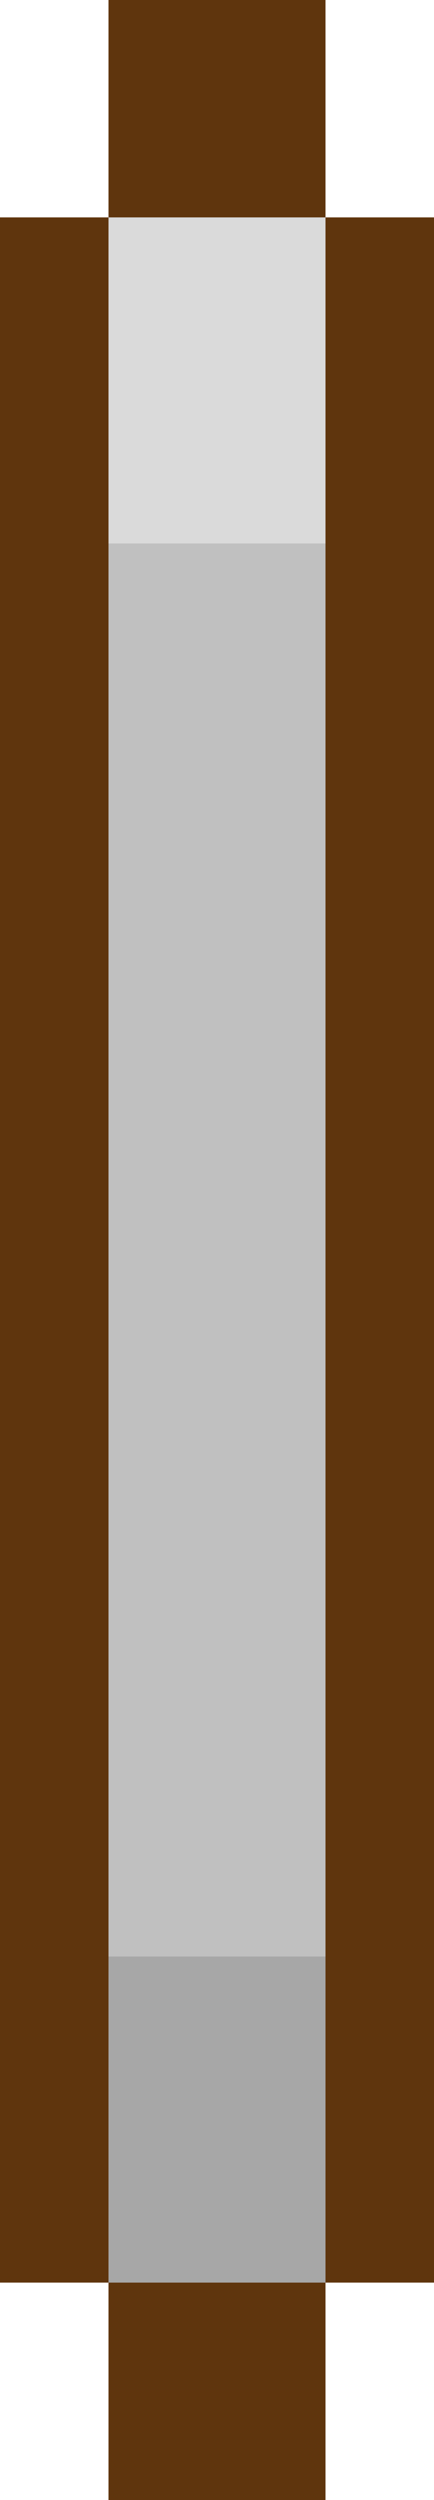 <?xml version="1.0" encoding="UTF-8" standalone="no"?>
<svg xmlns:xlink="http://www.w3.org/1999/xlink" height="23.0px" width="4.0px" xmlns="http://www.w3.org/2000/svg">
  <g transform="matrix(1.0, 0.0, 0.0, 1.0, 2.0, 23.0)">
    <path d="M1.0 -18.0 L1.0 -21.0 2.0 -21.0 2.0 -2.0 1.0 -2.0 1.0 -5.0 1.0 -18.0 M-1.0 -21.0 L-1.0 -23.0 1.0 -23.0 1.0 -21.0 -1.0 -21.0 -1.0 -18.0 -1.0 -5.0 -1.0 -2.0 1.0 -2.0 1.0 0.0 -1.0 0.0 -1.0 -2.0 -2.0 -2.0 -2.0 -21.0 -1.0 -21.0" fill="#5f350d" fill-rule="evenodd" stroke="none"/>
    <path d="M1.0 -21.0 L1.0 -18.0 -1.0 -18.0 -1.0 -21.0 1.0 -21.0" fill="#dadada" fill-rule="evenodd" stroke="none"/>
    <path d="M1.0 -18.0 L1.0 -5.0 -1.0 -5.0 -1.0 -18.0 1.0 -18.0" fill="#c0c0c0" fill-rule="evenodd" stroke="none"/>
    <path d="M1.0 -5.0 L1.0 -2.0 -1.0 -2.0 -1.0 -5.0 1.0 -5.0" fill="#a7a7a7" fill-rule="evenodd" stroke="none"/>
  </g>
</svg>
